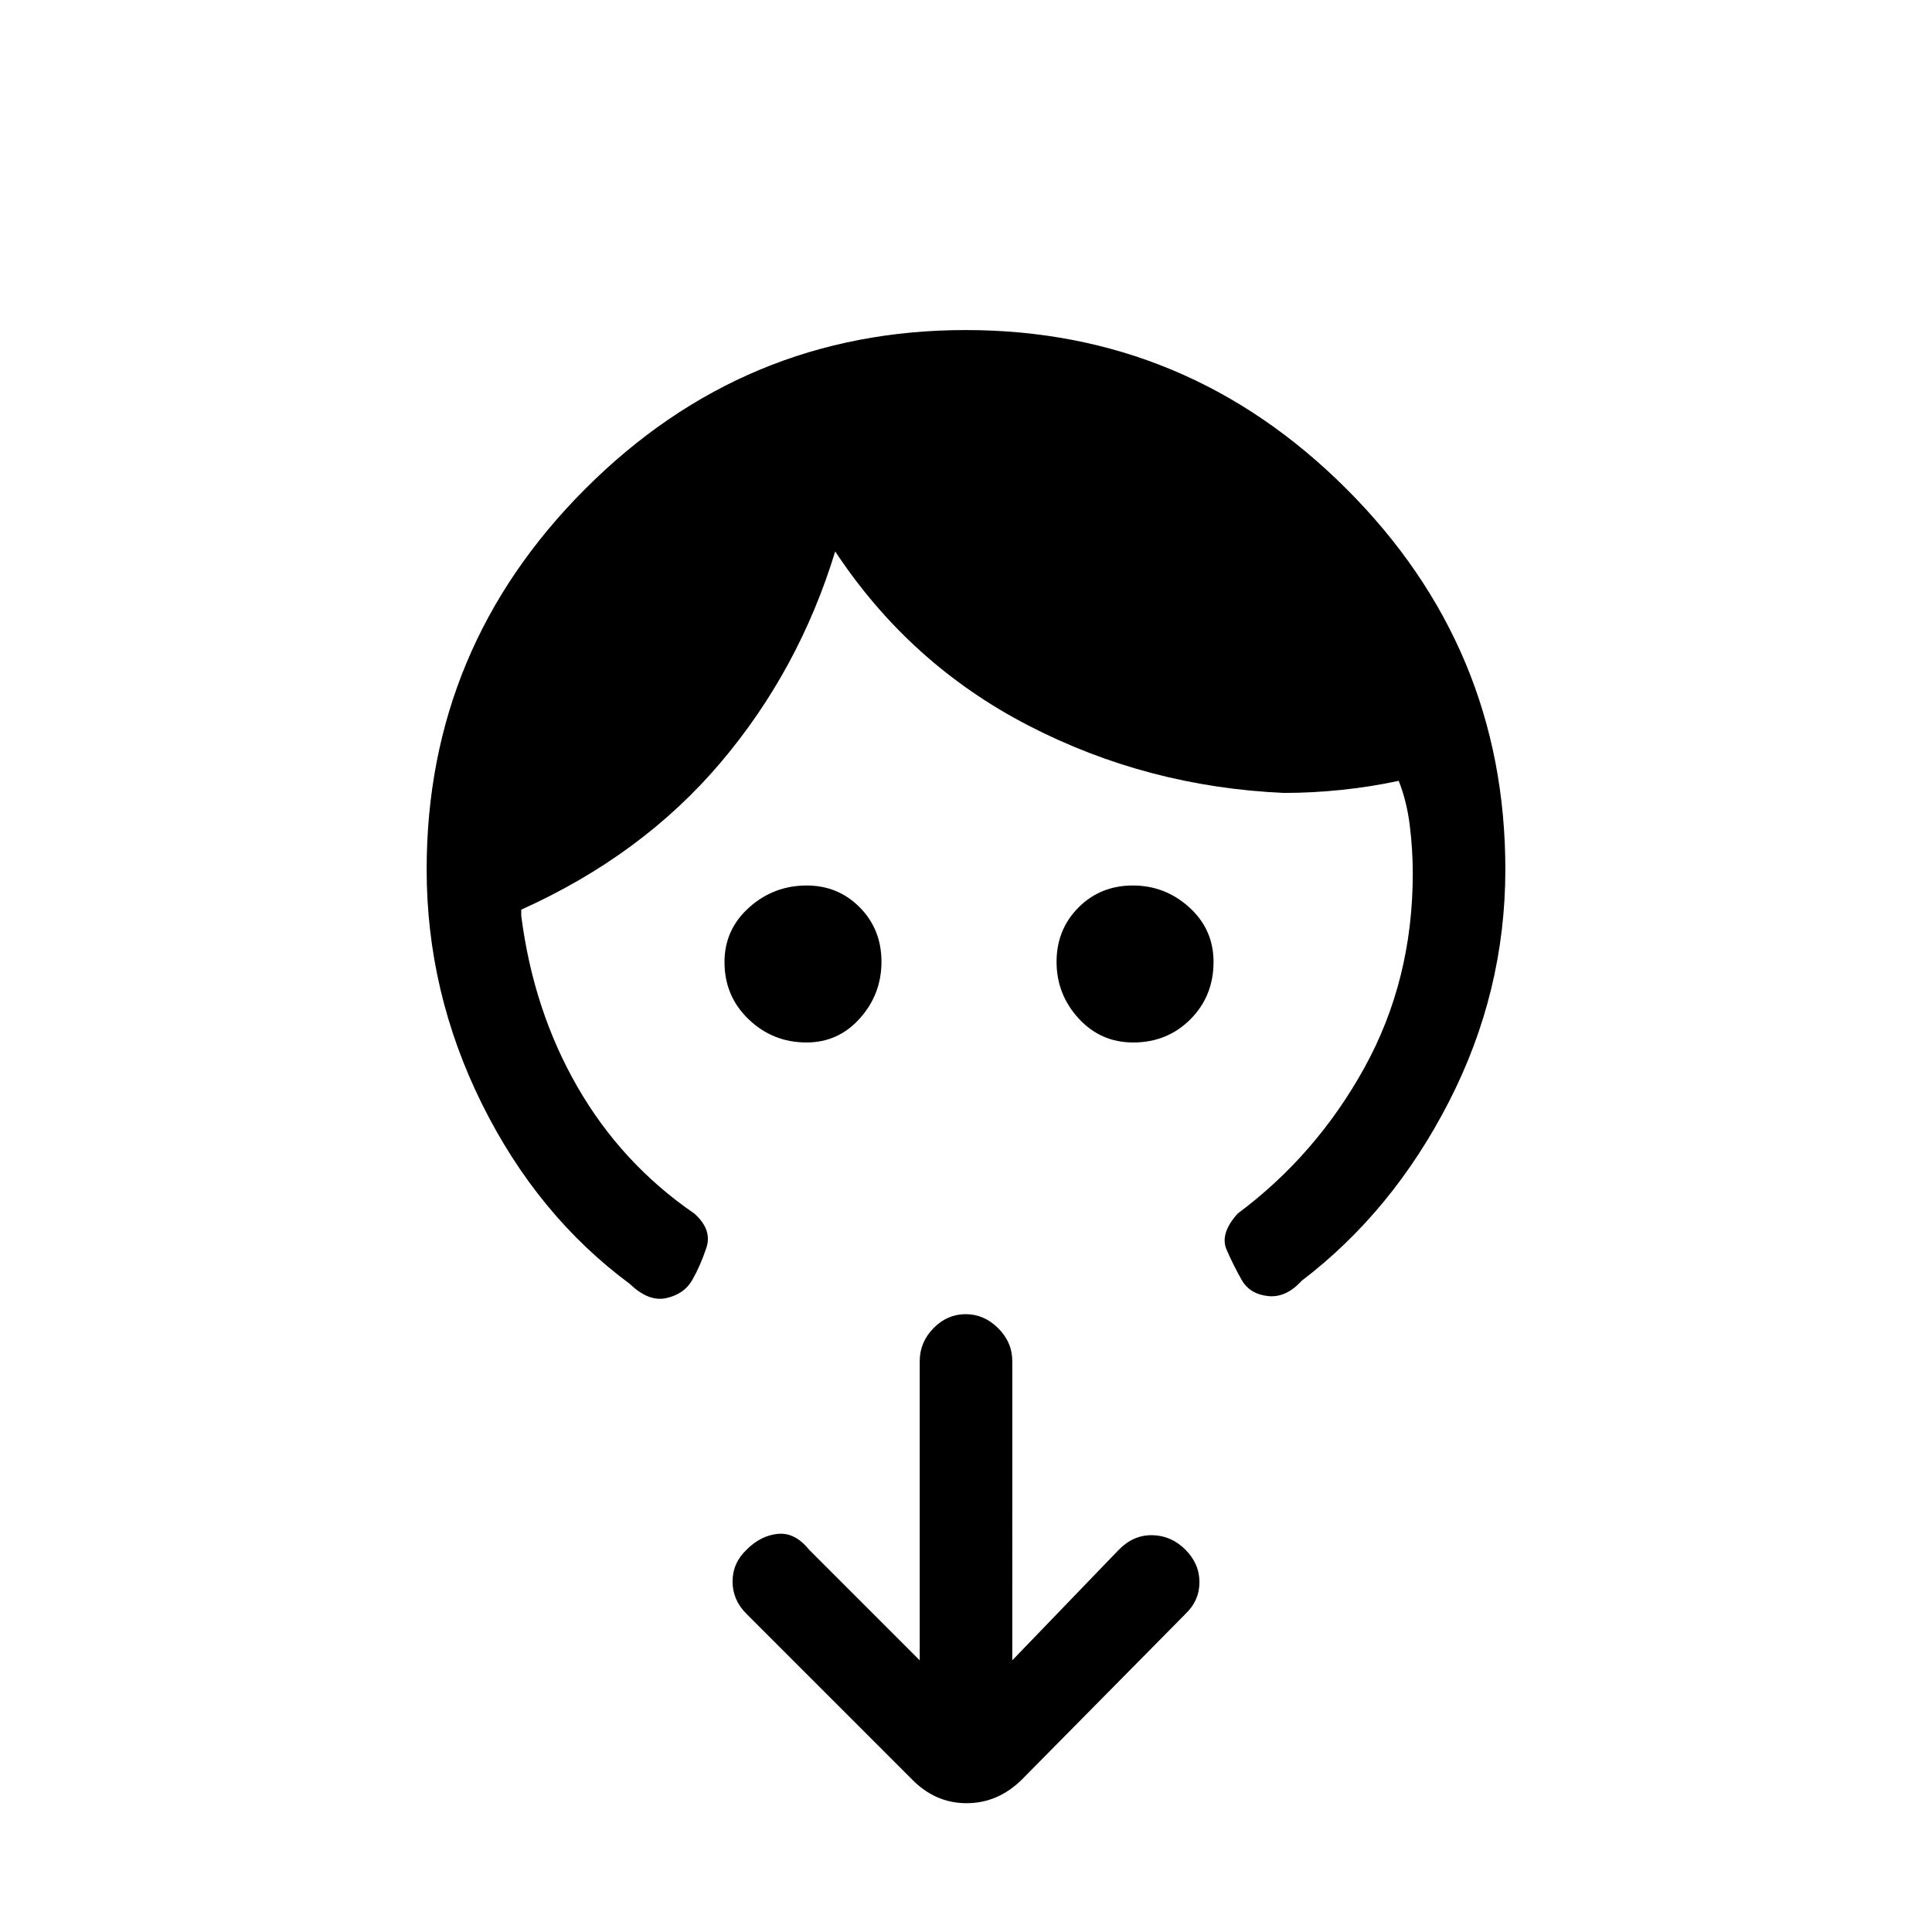 <svg xmlns="http://www.w3.org/2000/svg" height="20" viewBox="0 -960 960 960" width="20"><path d="M400.74-442q-16.69 0-28.72-11.49Q360-464.98 360-481.96q0-16.14 12.2-27.09T400.86-520q15.61 0 26.37 10.89 10.77 10.9 10.77 27Q438-466 427.29-454q-10.72 12-26.55 12Zm162.3 0q-16.14 0-27.09-11.96Q525-465.93 525-482.04q0-16.1 10.89-27.03 10.9-10.93 27-10.93Q579-520 591-509.09q12 10.92 12 27.05 0 16.99-11.49 28.52Q580.02-442 563.04-442ZM212-528q0-110.22 78.84-189.11 78.84-78.89 189-78.89T669-717.11q79 78.89 79 189.11 0 60.76-28 115.38t-73.22 89.04Q639-315 630-316t-13-8q-4-7-7.5-15t5.5-18q39-29 63-72.51 24-43.5 24-96.49 0-11.84-1.5-23.92Q699-562 695-572q-14 3-28.5 4.5T638-566q-68-3-127-33.5T415-686q-18 59-57 105t-99 73v3q6 47 27.94 85.1Q308.88-381.81 345-357q9 8 6 17t-7 16q-4 7-12.83 9-8.84 2-18.17-7-46-34-73.5-89.43Q212-466.87 212-528Zm291 393 53-55q7.18-7.33 16.59-7.17Q582-197 589-190t7 16.17q0 9.16-7 15.83l-81.14 82.15Q495.91-64 480.27-64 464.64-64 453-76l-82.14-82.15Q364-165 364-174.17q0-9.16 7-15.83 7-7 15.5-7.83 8.5-.84 15.5 7.83l55 55v-148.61q0-9.42 6.82-16.4 6.83-6.99 16-6.99 9.18 0 16.18 6.99 7 6.98 7 16.4V-135Z"/></svg>